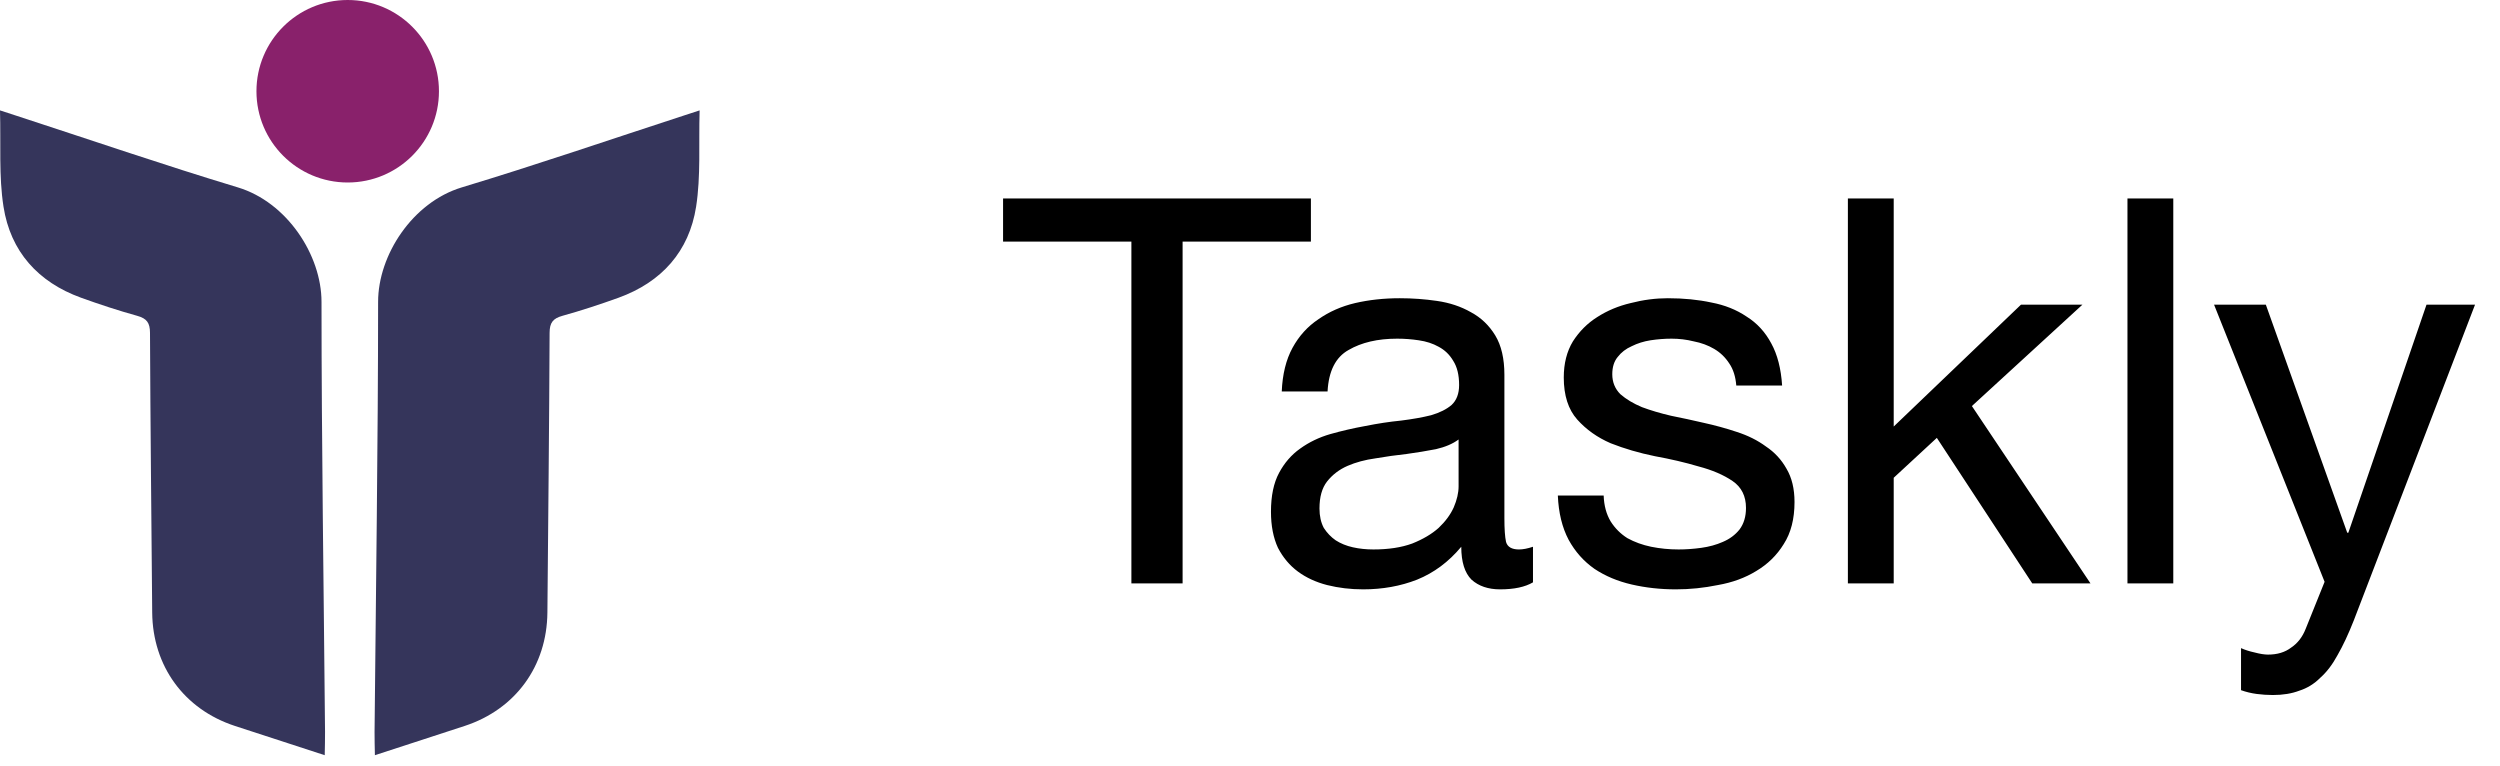 <svg width="124" height="38" viewBox="0 0 124 38" fill="none" xmlns="http://www.w3.org/2000/svg">
    <g clip-path="url(#clip0_3_34)">
        <path
            d="M0 5.475C0.048 7.161 -0.064 8.734 0.174 10.252C0.52 12.471 1.887 13.995 4.02 14.767C4.936 15.098 5.864 15.403 6.803 15.664C7.28 15.796 7.439 16.009 7.44 16.512C7.46 21.135 7.51 25.758 7.549 30.381C7.572 33.037 9.131 35.181 11.65 36.006C13.107 36.484 14.567 36.956 16.106 37.458C16.112 37.033 16.126 36.669 16.122 36.305C16.058 29.193 15.949 22.082 15.947 14.97C15.947 12.659 14.243 10.033 11.795 9.294C8.1 8.178 4.445 6.923 0.773 5.727C0.562 5.659 0.352 5.59 0 5.475Z"
            fill="#35355B" />
        <path
            d="M34.701 5.475C34.652 7.161 34.764 8.734 34.527 10.252C34.181 12.471 32.814 13.995 30.681 14.767C29.764 15.098 28.836 15.403 27.898 15.664C27.421 15.796 27.262 16.009 27.26 16.512C27.241 21.135 27.191 25.758 27.151 30.381C27.129 33.037 25.569 35.181 23.05 36.006C21.593 36.484 20.133 36.956 18.595 37.458C18.588 37.033 18.575 36.669 18.578 36.305C18.643 29.193 18.752 22.082 18.754 14.97C18.754 12.659 20.457 10.033 22.906 9.294C26.602 8.178 30.257 6.923 33.929 5.727C34.138 5.659 34.349 5.59 34.701 5.475Z"
            fill="#35355B" />
        <path d="M17.246 9.052C19.746 9.052 21.772 7.026 21.772 4.526C21.772 2.026 19.746 0 17.246 0C14.746 0 12.72 2.026 12.72 4.526C12.72 7.026 14.746 9.052 17.246 9.052Z" fill="#89216B" />
    </g>
    <path
        d="M56.117 11.984V28.938H58.657V11.984H65.021V9.845H49.752V11.984H56.117ZM76.036 28.884C75.644 29.116 75.1 29.232 74.404 29.232C73.816 29.232 73.344 29.072 72.987 28.751C72.648 28.412 72.479 27.868 72.479 27.119C71.855 27.868 71.124 28.412 70.286 28.751C69.466 29.072 68.575 29.232 67.612 29.232C66.988 29.232 66.391 29.161 65.821 29.018C65.268 28.875 64.787 28.653 64.377 28.35C63.967 28.047 63.637 27.654 63.387 27.173C63.156 26.674 63.04 26.077 63.04 25.381C63.04 24.597 63.173 23.955 63.441 23.456C63.708 22.957 64.056 22.556 64.484 22.253C64.929 21.932 65.428 21.691 65.981 21.531C66.552 21.37 67.131 21.236 67.719 21.13C68.343 21.005 68.932 20.916 69.484 20.862C70.055 20.791 70.554 20.702 70.982 20.595C71.409 20.47 71.748 20.301 71.998 20.087C72.247 19.855 72.372 19.525 72.372 19.097C72.372 18.598 72.274 18.197 72.078 17.894C71.9 17.591 71.659 17.359 71.356 17.199C71.071 17.038 70.741 16.931 70.367 16.878C70.01 16.824 69.654 16.798 69.297 16.798C68.334 16.798 67.532 16.985 66.89 17.359C66.249 17.716 65.901 18.402 65.847 19.418H63.575C63.61 18.562 63.788 17.84 64.109 17.252C64.43 16.664 64.858 16.191 65.393 15.835C65.928 15.46 66.534 15.193 67.211 15.033C67.906 14.872 68.646 14.792 69.431 14.792C70.055 14.792 70.67 14.837 71.276 14.926C71.9 15.015 72.461 15.202 72.96 15.487C73.46 15.755 73.861 16.138 74.164 16.637C74.467 17.136 74.618 17.787 74.618 18.589V25.702C74.618 26.237 74.645 26.629 74.699 26.879C74.77 27.128 74.984 27.253 75.34 27.253C75.537 27.253 75.768 27.209 76.036 27.119V28.884ZM72.346 21.798C72.06 22.012 71.686 22.172 71.222 22.279C70.759 22.369 70.269 22.449 69.752 22.52C69.252 22.574 68.744 22.645 68.227 22.734C67.71 22.805 67.247 22.93 66.837 23.108C66.427 23.287 66.088 23.545 65.821 23.884C65.571 24.205 65.446 24.65 65.446 25.221C65.446 25.595 65.518 25.916 65.66 26.184C65.821 26.433 66.017 26.638 66.249 26.799C66.498 26.959 66.783 27.075 67.104 27.146C67.425 27.218 67.764 27.253 68.12 27.253C68.869 27.253 69.511 27.155 70.046 26.959C70.581 26.745 71.017 26.487 71.356 26.184C71.695 25.863 71.944 25.524 72.105 25.167C72.265 24.793 72.346 24.445 72.346 24.125V21.798ZM79.542 24.579H77.269C77.304 25.435 77.483 26.166 77.803 26.772C78.124 27.36 78.552 27.841 79.087 28.216C79.622 28.572 80.237 28.831 80.932 28.991C81.627 29.152 82.358 29.232 83.125 29.232C83.82 29.232 84.515 29.161 85.211 29.018C85.924 28.893 86.557 28.662 87.109 28.323C87.68 27.984 88.134 27.538 88.473 26.986C88.83 26.433 89.008 25.738 89.008 24.9C89.008 24.24 88.874 23.688 88.607 23.242C88.357 22.796 88.019 22.431 87.591 22.146C87.181 21.843 86.699 21.602 86.147 21.424C85.612 21.245 85.059 21.094 84.489 20.969C83.954 20.844 83.419 20.729 82.884 20.622C82.349 20.497 81.868 20.354 81.44 20.194C81.012 20.015 80.656 19.801 80.371 19.552C80.103 19.285 79.969 18.955 79.969 18.562C79.969 18.206 80.059 17.921 80.237 17.707C80.415 17.475 80.647 17.297 80.932 17.172C81.217 17.029 81.529 16.931 81.868 16.878C82.225 16.824 82.572 16.798 82.911 16.798C83.285 16.798 83.651 16.842 84.007 16.931C84.382 17.003 84.72 17.127 85.023 17.306C85.327 17.484 85.576 17.725 85.772 18.028C85.968 18.313 86.084 18.678 86.12 19.124H88.393C88.339 18.286 88.161 17.591 87.858 17.038C87.555 16.468 87.145 16.022 86.628 15.701C86.129 15.363 85.549 15.131 84.89 15.006C84.23 14.863 83.508 14.792 82.724 14.792C82.118 14.792 81.503 14.872 80.879 15.033C80.273 15.175 79.72 15.407 79.221 15.728C78.739 16.031 78.338 16.432 78.017 16.931C77.714 17.43 77.563 18.028 77.563 18.723C77.563 19.614 77.786 20.309 78.231 20.809C78.677 21.308 79.23 21.7 79.889 21.985C80.567 22.253 81.298 22.467 82.082 22.627C82.866 22.77 83.588 22.939 84.248 23.135C84.925 23.313 85.487 23.554 85.933 23.857C86.378 24.16 86.601 24.606 86.601 25.194C86.601 25.622 86.494 25.979 86.28 26.264C86.066 26.531 85.79 26.736 85.451 26.879C85.13 27.021 84.774 27.119 84.382 27.173C83.99 27.227 83.615 27.253 83.259 27.253C82.795 27.253 82.341 27.209 81.895 27.119C81.467 27.03 81.075 26.888 80.718 26.692C80.379 26.478 80.103 26.201 79.889 25.863C79.675 25.506 79.559 25.078 79.542 24.579ZM91.655 9.845V28.938H93.928V23.697L96.067 21.718L100.801 28.938H103.689L97.806 20.14L103.287 15.113H100.239L93.928 21.156V9.845H91.655ZM105.522 9.845V28.938H107.795V9.845H105.522ZM116.744 30.783C116.477 31.46 116.209 32.031 115.942 32.494C115.692 32.958 115.407 33.332 115.086 33.617C114.783 33.921 114.436 34.135 114.043 34.259C113.669 34.402 113.232 34.473 112.733 34.473C112.466 34.473 112.198 34.455 111.931 34.42C111.664 34.384 111.405 34.322 111.155 34.233V32.147C111.352 32.236 111.574 32.307 111.824 32.361C112.091 32.432 112.314 32.468 112.493 32.468C112.956 32.468 113.339 32.352 113.642 32.12C113.963 31.906 114.204 31.594 114.364 31.184L115.3 28.858L109.818 15.113H112.386L116.423 26.424H116.477L120.354 15.113H122.761L116.744 30.783Z"
        fill="black" />
    <defs>
        <clipPath id="clip0_3_34">
            <rect width="34.701" height="37.458" fill="white" />
        </clipPath>
    </defs>
</svg>